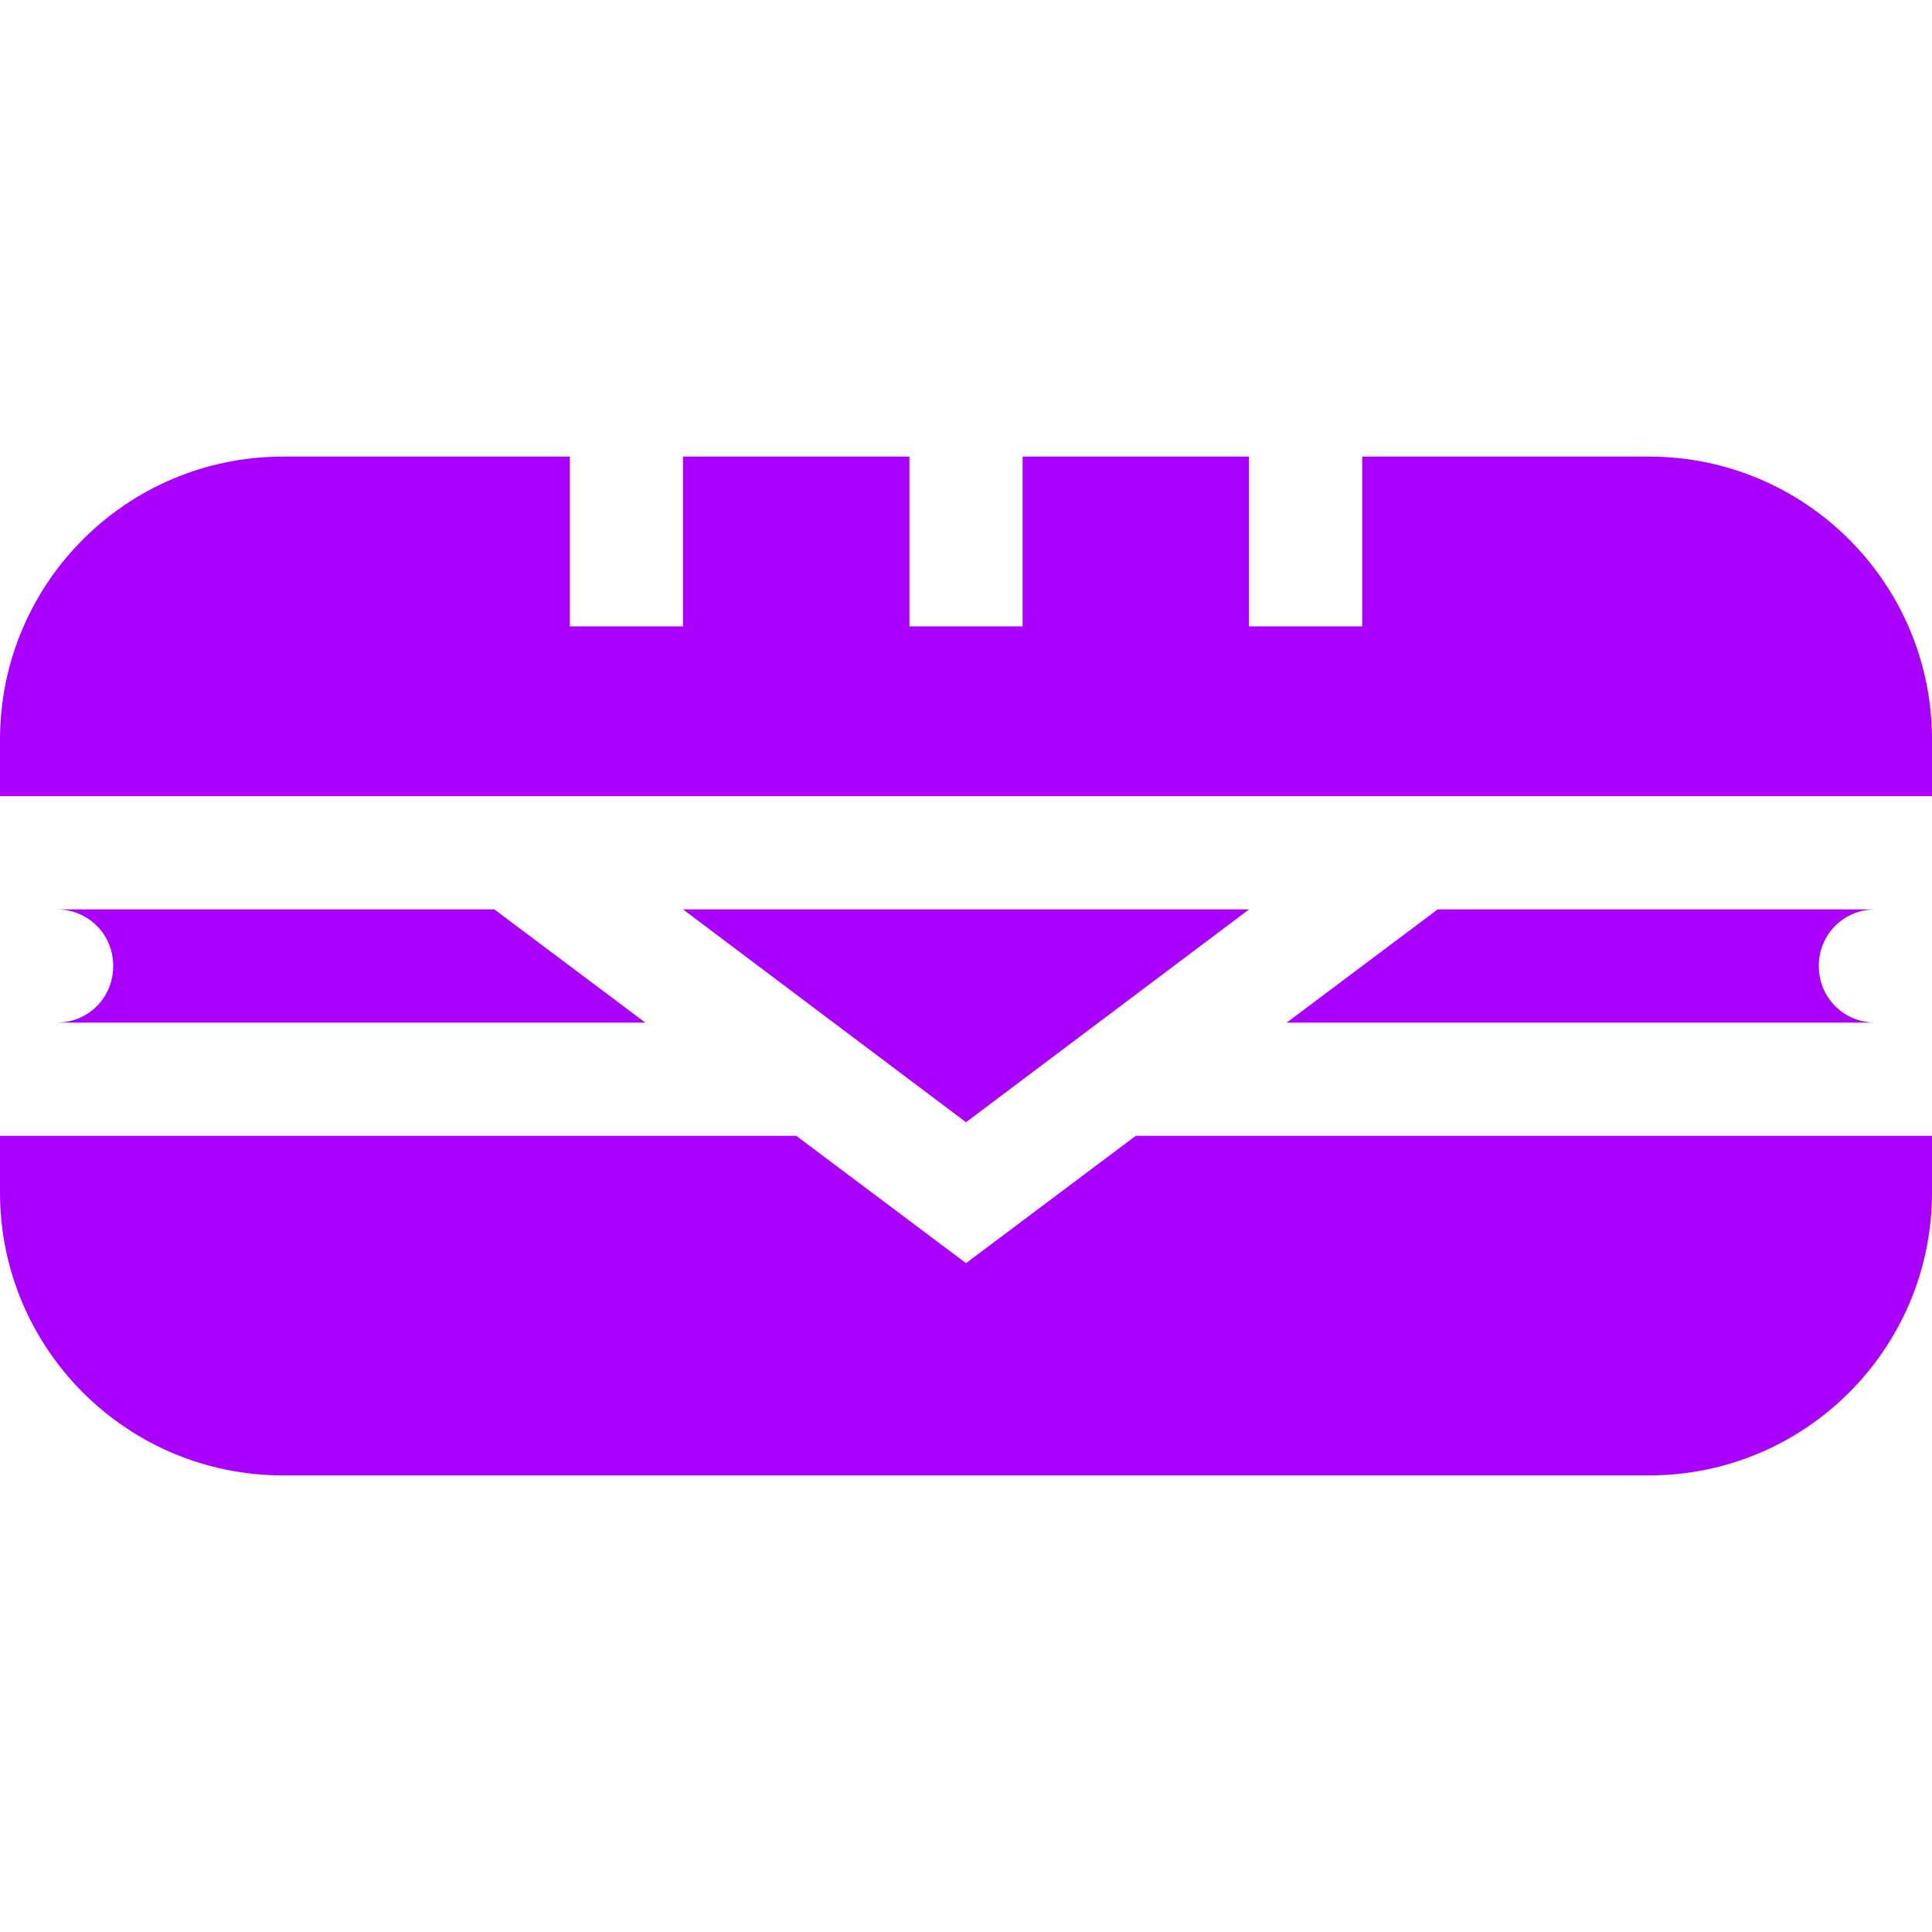 <?xml version="1.0"?>
<svg xmlns="http://www.w3.org/2000/svg" id="Capa_1" enable-background="new 0 0 512 512" height="512px" viewBox="0 0 512 512" width="512px" class=""><g><g><path d="m437 121h-76v45h-30v-45h-60v45h-30v-45h-60v45h-30v-45h-76c-41.422 0-75 33.578-75 75v15h512v-15c0-41.422-33.578-75-75-75z" data-original="#000000" class="active-path" data-old_color="#000000" fill="#A900FF"/><path d="m256 334.75-44.996-33.75h-211.004v15c0 41.42 33.578 75 75 75h362c41.422 0 75-33.58 75-75v-15h-211.004z" data-original="#000000" class="active-path" data-old_color="#000000" fill="#A900FF"/><path d="m497 241h-116.01l-39.996 30h156.006c-8.401 0-15-6.601-15-15 0-8.401 6.599-15 15-15z" data-original="#000000" class="active-path" data-old_color="#000000" fill="#A900FF"/><path d="m15 271h156.006l-39.996-30h-116.01c8.401 0 15 6.599 15 15 0 8.399-6.599 15-15 15z" data-original="#000000" class="active-path" data-old_color="#000000" fill="#A900FF"/><path d="m331 241h-150l75 56.4z" data-original="#000000" class="active-path" data-old_color="#000000" fill="#A900FF"/></g></g> </svg>
